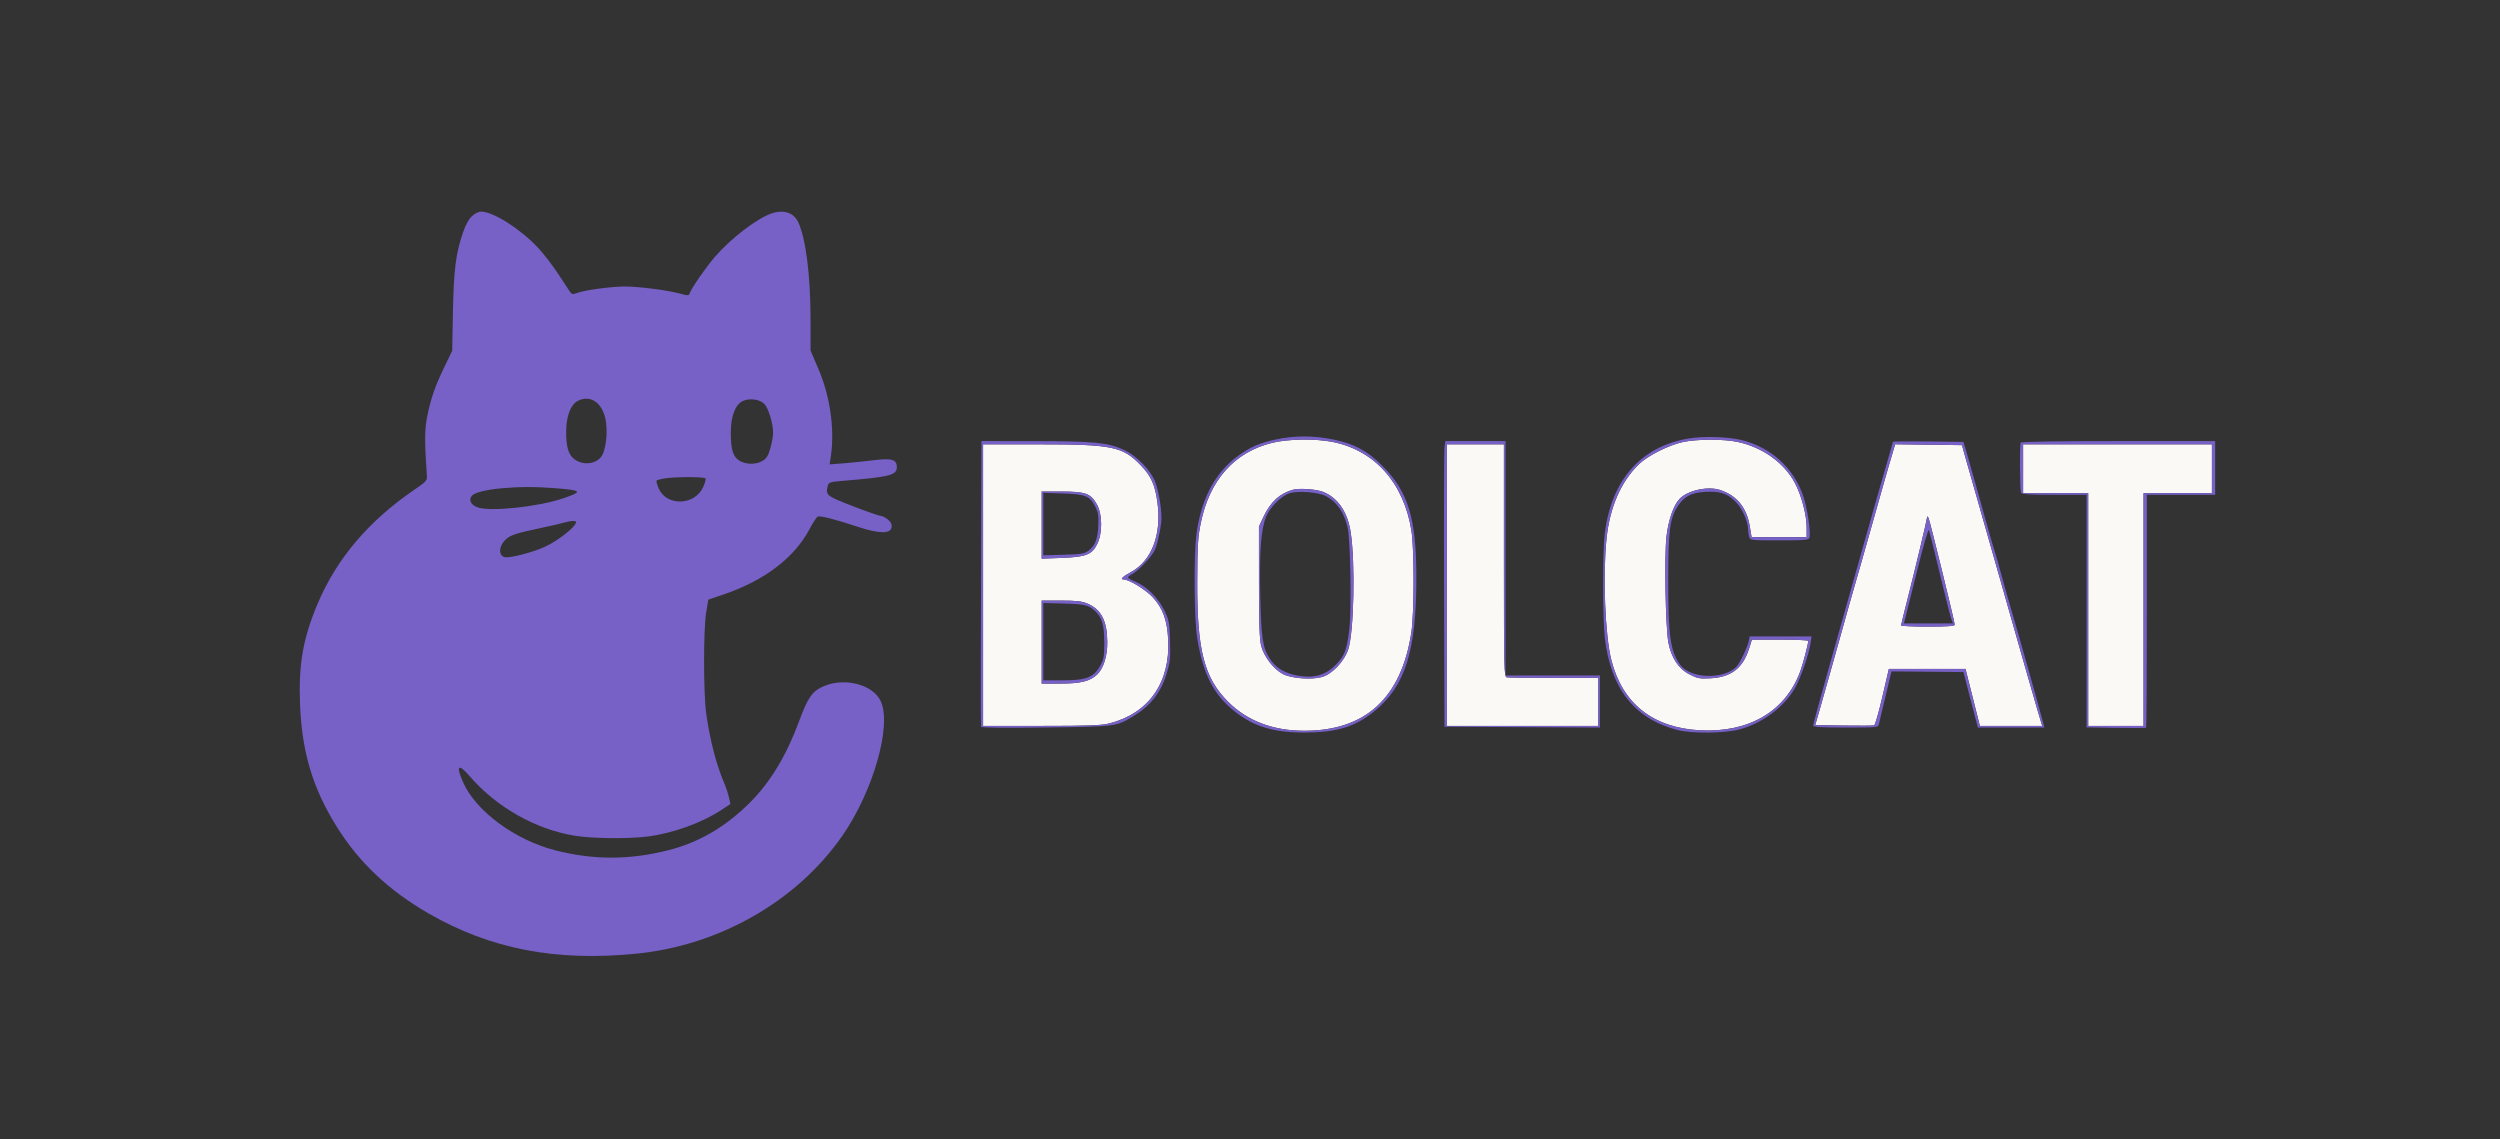 <svg xmlns="http://www.w3.org/2000/svg" width="1536" height="700" viewBox="0 150 1536 700" version="1.1"><rect x="0" y="150" width="1536" height="700" fill="#333333" stroke="none"/><path d="M 781.628 422.079 C 758.476 427.767, 743.205 444.863, 737.803 471.143 C 735.970 480.061, 735.662 485.113, 735.587 507.500 C 735.446 549.462, 739.822 566.447, 754.572 581.197 C 766.285 592.910, 782.060 598.931, 801.162 598.978 C 838.936 599.073, 861.027 578.819, 867.126 538.500 C 868.927 526.596, 868.956 487.387, 867.173 476.095 C 862.549 446.816, 844.716 426.707, 818.792 421.537 C 808.136 419.412, 791.496 419.655, 781.628 422.079 M 1034 421.594 C 1025.267 423.465, 1012.517 429.879, 1006.997 435.177 C 995.962 445.771, 989.031 461.679, 987.053 480.953 C 984.709 503.791, 986.174 540.539, 990.028 555.608 C 996.871 582.366, 1015.596 597.171, 1044.520 598.694 C 1074.425 600.269, 1096.925 587.111, 1105.977 562.756 C 1107.697 558.127, 1110.945 545.804, 1110.985 543.750 C 1110.993 543.337, 1103.207 543, 1093.683 543 L 1076.365 543 1074.676 548.359 C 1070.847 560.506, 1063.715 566.044, 1051 566.744 C 1044.282 567.114, 1042.927 566.863, 1038 564.329 C 1031.281 560.873, 1026.783 554.061, 1025.047 544.712 C 1023.272 535.160, 1022.499 491.333, 1023.896 479.507 C 1025.075 469.527, 1028.113 460.744, 1031.797 456.671 C 1036.537 451.429, 1048.985 448.573, 1056.604 450.979 C 1066.842 454.212, 1073.096 461.711, 1075.008 473.047 L 1076.181 480 1093.090 480 L 1110 480 1110 474.160 C 1110 466.405, 1106.817 454.316, 1102.775 446.716 C 1096.150 434.264, 1082.790 424.715, 1067.500 421.504 C 1058.862 419.691, 1042.679 419.734, 1034 421.594 M 604 509.500 L 604 596 639.790 596 C 668.506 596, 676.758 595.700, 681.540 594.482 C 705.781 588.309, 719.052 569.427, 717.726 543 C 717.132 531.175, 714.514 523.900, 708.405 517.106 C 704.218 512.448, 693.695 506, 690.281 506 C 687.977 506, 689.763 504.254, 694.960 501.425 C 707.599 494.546, 713.749 478.432, 711.159 458.980 C 709.703 448.042, 707.317 442.603, 701.136 436.129 C 689.824 424.281, 683.653 423, 637.912 423 L 604 423 604 509.500 M 889 509.500 L 889 596 935.500 596 L 982 596 982 581.232 L 982 566.463 954.750 566.503 C 939.763 566.525, 926.712 566.368, 925.750 566.155 C 924.103 565.790, 924 561.553, 924 494.383 L 924 423 906.500 423 L 889 423 889 509.500 M 1160.761 435.230 C 1158.772 441.979, 1154.827 455.825, 1151.995 466 C 1149.162 476.175, 1145.332 489.675, 1143.482 496 C 1139.663 509.065, 1134.772 526.343, 1126.502 556 C 1123.357 567.275, 1119.543 580.775, 1118.026 586 L 1115.269 595.500 1132.851 595.774 C 1142.521 595.925, 1150.909 595.865, 1151.491 595.642 C 1152.074 595.418, 1154.339 587.533, 1156.525 578.119 L 1160.500 561.003 1184.057 561.001 L 1207.614 561 1212.028 578.500 L 1216.443 596 1235.584 596 L 1254.725 596 1251.811 586.250 C 1250.208 580.888, 1246.938 569.525, 1244.543 561 C 1242.149 552.475, 1232.988 520.300, 1224.186 489.500 C 1215.385 458.700, 1207.565 431.250, 1206.809 428.500 L 1205.434 423.500 1184.906 423.230 L 1164.377 422.961 1160.761 435.230 M 1243 438 L 1243 453 1263 453 L 1283 453 1283 524.500 L 1283 596 1300 596 L 1317 596 1317 524.500 L 1317 453 1338 453 L 1359 453 1359 438 L 1359 423 1301 423 L 1243 423 1243 438 M 794.500 450.874 C 786.475 452.991, 780.558 458.398, 776.304 467.500 L 773.500 473.500 773.500 507.500 C 773.500 532.933, 773.843 542.836, 774.862 546.802 C 776.567 553.436, 782.589 561.234, 788.262 564.151 C 793.449 566.819, 805.457 567.765, 812 566.020 C 818.297 564.342, 825.919 556.404, 828.344 549 C 831.860 538.262, 832.756 496.175, 829.875 477.076 C 828.022 464.792, 822.171 456.059, 813.315 452.358 C 809.131 450.610, 798.638 449.782, 794.500 450.874 M 640 472.621 L 640 493.241 652.250 492.784 C 667.307 492.222, 670.959 490.781, 674.179 484.130 C 677.428 477.418, 677.332 466.082, 673.974 460 C 670.214 453.191, 666.989 452.003, 652.250 452.002 L 640 452 640 472.621 M 1184.068 467.513 C 1183.955 469.200, 1176.482 500.458, 1172.117 517.500 C 1169.863 526.300, 1168.015 533.837, 1168.010 534.250 C 1168.004 534.663, 1175.425 535, 1184.500 535 C 1196.310 535, 1201 534.672, 1201 533.845 C 1201 532.163, 1185.967 470.867, 1184.974 468.500 C 1184.513 467.400, 1184.105 466.956, 1184.068 467.513 M 640 544.500 L 640 570 651.374 570 C 664.057 570, 669.740 568.581, 674.209 564.300 C 678.015 560.654, 680.404 552.928, 680.331 544.500 C 680.220 531.474, 676.641 524.490, 668.231 520.885 C 664.744 519.390, 661.369 519, 651.917 519 L 640 519 640 544.500" stroke="none" fill="#fbf9f5" fill-rule="evenodd"/><path d="M 290.013 282.750 C 288.077 284.513, 286.104 288.078, 284.514 292.683 C 280.076 305.535, 278.775 315.740, 278.288 341.500 L 277.834 365.500 273 375.500 C 267.268 387.356, 264.739 394.654, 262.455 405.925 C 260.856 413.816, 260.814 421.390, 262.256 441.986 C 262.488 445.307, 262.118 445.734, 254.441 450.986 C 226.404 470.167, 206.827 493.274, 195.121 520.997 C 186.192 542.146, 183.399 558.049, 184.329 582.434 C 185.458 612.024, 192.009 633.980, 206.824 657.827 C 220.419 679.711, 238.757 697.066, 263.131 711.116 C 301.244 733.086, 341.291 740.859, 391 735.935 C 442.008 730.883, 489.556 703.691, 517.445 663.624 C 536.610 636.091, 548.194 595.269, 541.015 580.566 C 536.136 570.573, 519.173 566.140, 506.338 571.503 C 499.122 574.518, 496.404 578.344, 490.930 593.190 C 483.123 614.363, 473.109 630.862, 460.450 643.407 C 445.445 658.278, 429.165 667.720, 410.426 672.421 C 386.527 678.417, 364.836 678.445, 341.441 672.510 C 316.517 666.188, 292.383 648.422, 284.498 630.591 C 279.949 620.305, 281.616 618.817, 288.610 626.923 C 305.040 645.967, 329.056 659.568, 353.153 663.476 C 363.934 665.225, 385.829 665.467, 397.769 663.970 C 413.335 662.018, 431.310 655.547, 443.331 647.568 L 448.777 643.954 447.862 639.881 C 447.359 637.641, 446.239 634.164, 445.373 632.154 C 440.177 620.087, 436.302 605.320, 433.918 588.500 C 432.188 576.292, 432.144 536.806, 433.850 526.474 L 435.175 518.448 444.817 515.150 C 469.872 506.578, 488.184 492.596, 497.450 474.962 C 499.501 471.061, 501.757 467.647, 502.465 467.375 C 504.089 466.752, 513.501 469.159, 526.905 473.626 C 540.048 478.006, 547.316 478.090, 547.805 473.866 C 548.024 471.975, 547.352 470.636, 545.420 469.116 C 543.941 467.952, 542.098 467, 541.326 467 C 539.469 467, 517.188 458.647, 512.040 456.020 C 508.005 453.962, 507.439 452.692, 508.610 448.326 C 509.124 446.412, 510.107 446.077, 516.847 445.517 C 546.870 443.024, 551 441.998, 551 437.030 C 551 432.216, 547.979 431.359, 536.187 432.826 C 530.859 433.489, 522.726 434.321, 518.113 434.675 L 509.725 435.318 510.458 430.431 C 512.926 413.972, 510.064 393.588, 502.945 376.924 L 498 365.349 498 346.135 C 498 319.293, 495.072 296.276, 490.407 286.446 C 487.624 280.582, 481.363 278.585, 473.899 281.183 C 464.874 284.324, 448.867 296.616, 439.250 307.789 C 433.530 314.435, 425.101 326.612, 423.754 330.175 C 423.174 331.708, 422.668 331.727, 417.810 330.395 C 410.147 328.295, 392.712 326.041, 384 326.025 C 375.710 326.010, 359.083 328.257, 354.464 330.016 C 351.936 330.978, 351.314 330.876, 350.237 329.322 C 349.543 328.320, 346.201 323.262, 342.811 318.082 C 339.421 312.902, 333.844 305.692, 330.419 302.061 C 319.423 290.405, 302.956 280, 295.505 280 C 294.145 280, 291.673 281.238, 290.013 282.750 M 355.059 396.265 C 350.732 398.455, 347.968 405.496, 347.850 414.631 C 347.728 424.061, 349.156 429.191, 352.674 431.958 C 358.612 436.629, 367.867 434.957, 370.463 428.743 C 372.677 423.444, 373.354 414.024, 371.993 407.466 C 369.871 397.244, 362.612 392.442, 355.059 396.265 M 456.426 396.365 C 451.806 398.455, 448.998 405.764, 449.006 415.685 C 449.013 426.270, 450.345 430.630, 454.311 433.048 C 458.353 435.513, 464.602 435.540, 468.586 433.111 C 470.997 431.640, 472.036 429.932, 473.336 425.299 C 474.251 422.037, 475 417.805, 475 415.894 C 475 410.242, 472.091 400.676, 469.611 398.175 C 466.768 395.309, 460.624 394.465, 456.426 396.365 M 784 419.973 C 773.590 422.216, 768.051 424.652, 760.176 430.449 C 746.255 440.697, 737.670 457.255, 735.001 479 C 733.386 492.159, 733.721 530.741, 735.548 541.999 C 739.178 564.370, 745.634 576.918, 758.863 587.311 C 770.441 596.407, 782.641 600.087, 801.173 600.074 C 821.262 600.060, 832.500 596.660, 844.412 586.996 C 863.326 571.650, 870.142 550.118, 870.211 505.500 C 870.268 468.491, 865.268 452.036, 849.085 435.969 C 839.850 426.801, 832.114 422.692, 818.986 419.984 C 807.259 417.564, 795.194 417.560, 784 419.973 M 1037.500 419.405 C 1008.170 424.330, 990.118 444.744, 985.959 477.688 C 984.602 488.436, 984.620 529.844, 985.986 541.802 C 989.548 572.975, 1004.175 591.604, 1030.500 598.493 C 1039.277 600.790, 1059.419 600.622, 1068.655 598.175 C 1082.720 594.448, 1096.171 584.437, 1102.887 572.697 C 1106.218 566.876, 1111.439 551.812, 1112.401 545.250 L 1113.024 541 1094.031 541 L 1075.038 541 1074.457 543.750 C 1073.523 548.174, 1068.813 557.827, 1066.554 559.949 C 1058.268 567.733, 1038.268 566.815, 1032.272 558.376 C 1026.218 549.855, 1024.948 540.818, 1024.966 506.392 C 1024.982 476.276, 1025.954 468.556, 1030.641 461.327 C 1034.710 455.053, 1038.913 452.769, 1047.397 452.225 C 1056.665 451.630, 1061.128 453.073, 1066.426 458.379 C 1070.432 462.391, 1073.981 470.337, 1074.014 475.365 C 1074.021 476.539, 1074.299 478.512, 1074.630 479.750 C 1075.227 481.977, 1075.415 482, 1093.148 482 C 1109.030 482, 1111.136 481.809, 1111.710 480.314 C 1112.709 477.711, 1110.445 462.249, 1108.004 455 C 1102.142 437.593, 1088.101 424.783, 1070.043 420.368 C 1061.645 418.315, 1046.636 417.870, 1037.500 419.405 M 781.628 422.079 C 758.476 427.767, 743.205 444.863, 737.803 471.143 C 735.970 480.061, 735.662 485.113, 735.587 507.500 C 735.446 549.462, 739.822 566.447, 754.572 581.197 C 766.285 592.910, 782.060 598.931, 801.162 598.978 C 838.936 599.073, 861.027 578.819, 867.126 538.500 C 868.927 526.596, 868.956 487.387, 867.173 476.095 C 862.549 446.816, 844.716 426.707, 818.792 421.537 C 808.136 419.412, 791.496 419.655, 781.628 422.079 M 1034 421.594 C 1025.267 423.465, 1012.517 429.879, 1006.997 435.177 C 995.962 445.771, 989.031 461.679, 987.053 480.953 C 984.709 503.791, 986.174 540.539, 990.028 555.608 C 996.871 582.366, 1015.596 597.171, 1044.520 598.694 C 1074.425 600.269, 1096.925 587.111, 1105.977 562.756 C 1107.697 558.127, 1110.945 545.804, 1110.985 543.750 C 1110.993 543.337, 1103.207 543, 1093.683 543 L 1076.365 543 1074.676 548.359 C 1070.847 560.506, 1063.715 566.044, 1051 566.744 C 1044.282 567.114, 1042.927 566.863, 1038 564.329 C 1031.281 560.873, 1026.783 554.061, 1025.047 544.712 C 1023.272 535.160, 1022.499 491.333, 1023.896 479.507 C 1025.075 469.527, 1028.113 460.744, 1031.797 456.671 C 1036.537 451.429, 1048.985 448.573, 1056.604 450.979 C 1066.842 454.212, 1073.096 461.711, 1075.008 473.047 L 1076.181 480 1093.090 480 L 1110 480 1110 474.160 C 1110 466.405, 1106.817 454.316, 1102.775 446.716 C 1096.150 434.264, 1082.790 424.715, 1067.500 421.504 C 1058.862 419.691, 1042.679 419.734, 1034 421.594 M 602.915 445.250 C 602.570 544.146, 602.513 595.645, 602.747 596.500 C 602.926 597.157, 616.661 597.317, 642.760 596.966 C 685.732 596.388, 685.492 596.418, 695.630 590.477 C 706.420 584.153, 713.005 575.983, 716.597 564.463 C 718.941 556.945, 719.172 554.830, 718.854 543.771 C 718.522 532.228, 718.294 531.035, 715.219 524.792 C 711.449 517.135, 704.385 510.179, 697.507 507.351 C 695.032 506.333, 693.006 505.174, 693.004 504.776 C 693.002 504.377, 694.252 503.404, 695.781 502.613 C 699.203 500.844, 707.262 492.349, 709.259 488.407 C 710.784 485.397, 712.454 478.566, 713.435 471.323 C 714.192 465.730, 712.334 452.968, 709.761 446.091 C 707.088 438.946, 698.293 429.939, 690.510 426.376 C 680.688 421.879, 672.495 421.073, 636.250 421.035 L 603 421 602.915 445.250 M 887.528 424.250 C 887.219 426.038, 887.086 465.525, 887.233 512 L 887.500 596.500 935.250 596.760 L 983 597.019 983 581.010 L 983 565 954 565 L 925 565 925 493 L 925 421 906.545 421 L 888.091 421 887.528 424.250 M 1163 421.463 C 1163 421.739, 1161.242 427.936, 1159.094 435.233 C 1156.945 442.530, 1150.429 465.375, 1144.613 486 C 1138.796 506.625, 1129.530 539.475, 1124.020 559 C 1118.510 578.525, 1114.002 595.063, 1114.001 595.750 C 1114 596.708, 1118.662 597, 1133.981 597 C 1153.894 597, 1153.964 596.992, 1154.439 594.750 C 1154.701 593.513, 1156.542 585.750, 1158.530 577.500 L 1162.144 562.500 1184.254 562.710 L 1206.363 562.921 1208.732 572.210 C 1210.035 577.320, 1212.028 584.987, 1213.160 589.250 L 1215.219 597 1235.629 597 L 1256.038 597 1255.376 594.250 C 1254.166 589.220, 1240.214 539.713, 1236.002 525.500 C 1233.719 517.800, 1230.735 507.278, 1229.369 502.118 C 1228.004 496.958, 1226.273 490.883, 1225.523 488.618 C 1224.114 484.365, 1220.974 473.348, 1214.516 450 C 1212.462 442.575, 1209.784 433.125, 1208.565 429 L 1206.348 421.500 1184.674 421.230 C 1172.753 421.082, 1163 421.187, 1163 421.463 M 1241.516 421.973 C 1240.802 423.129, 1240.974 450.770, 1241.708 452.680 C 1242.103 453.712, 1246.554 454, 1262.107 454 L 1282 454 1282 525.456 L 1282 596.913 1300.086 597.206 C 1310.033 597.368, 1318.358 597.312, 1318.586 597.083 C 1318.814 596.854, 1319 564.567, 1319 525.333 L 1319 454 1340 454 L 1361 454 1361 437.500 L 1361 421 1301.559 421 C 1264.092 421, 1241.896 421.360, 1241.516 421.973 M 604 509.500 L 604 596 639.790 596 C 668.506 596, 676.758 595.700, 681.540 594.482 C 705.781 588.309, 719.052 569.427, 717.726 543 C 717.132 531.175, 714.514 523.900, 708.405 517.106 C 704.218 512.448, 693.695 506, 690.281 506 C 687.977 506, 689.763 504.254, 694.960 501.425 C 707.599 494.546, 713.749 478.432, 711.159 458.980 C 709.703 448.042, 707.317 442.603, 701.136 436.129 C 689.824 424.281, 683.653 423, 637.912 423 L 604 423 604 509.500 M 889 509.500 L 889 596 935.500 596 L 982 596 982 581.232 L 982 566.463 954.750 566.503 C 939.763 566.525, 926.712 566.368, 925.750 566.155 C 924.103 565.790, 924 561.553, 924 494.383 L 924 423 906.500 423 L 889 423 889 509.500 M 1160.761 435.230 C 1158.772 441.979, 1154.827 455.825, 1151.995 466 C 1149.162 476.175, 1145.332 489.675, 1143.482 496 C 1139.663 509.065, 1134.772 526.343, 1126.502 556 C 1123.357 567.275, 1119.543 580.775, 1118.026 586 L 1115.269 595.500 1132.851 595.774 C 1142.521 595.925, 1150.909 595.865, 1151.491 595.642 C 1152.074 595.418, 1154.339 587.533, 1156.525 578.119 L 1160.500 561.003 1184.057 561.001 L 1207.614 561 1212.028 578.500 L 1216.443 596 1235.584 596 L 1254.725 596 1251.811 586.250 C 1250.208 580.888, 1246.938 569.525, 1244.543 561 C 1242.149 552.475, 1232.988 520.300, 1224.186 489.500 C 1215.385 458.700, 1207.565 431.250, 1206.809 428.500 L 1205.434 423.500 1184.906 423.230 L 1164.377 422.961 1160.761 435.230 M 1243 438 L 1243 453 1263 453 L 1283 453 1283 524.500 L 1283 596 1300 596 L 1317 596 1317 524.500 L 1317 453 1338 453 L 1359 453 1359 438 L 1359 423 1301 423 L 1243 423 1243 438 M 408.269 443.940 C 405.941 444.319, 403.766 444.900, 403.435 445.232 C 403.104 445.563, 403.710 447.816, 404.781 450.239 C 409.588 461.104, 426.660 460.637, 431.896 449.498 C 433.084 446.969, 433.792 444.473, 433.469 443.950 C 432.810 442.884, 414.793 442.877, 408.269 443.940 M 308.282 449.989 C 298.847 450.831, 291.528 452.659, 289.942 454.570 C 287.777 457.178, 289.295 460.236, 293.500 461.738 C 301.304 464.525, 331.158 461.338, 346.231 456.109 C 358.055 452.007, 357.595 451.299, 342.288 450.044 C 329.542 448.999, 319.551 448.983, 308.282 449.989 M 794.500 450.874 C 786.475 452.991, 780.558 458.398, 776.304 467.500 L 773.500 473.500 773.500 507.500 C 773.500 532.933, 773.843 542.836, 774.862 546.802 C 776.567 553.436, 782.589 561.234, 788.262 564.151 C 793.449 566.819, 805.457 567.765, 812 566.020 C 818.297 564.342, 825.919 556.404, 828.344 549 C 831.860 538.262, 832.756 496.175, 829.875 477.076 C 828.022 464.792, 822.171 456.059, 813.315 452.358 C 809.131 450.610, 798.638 449.782, 794.500 450.874 M 640 472.621 L 640 493.241 652.250 492.784 C 667.307 492.222, 670.959 490.781, 674.179 484.130 C 677.428 477.418, 677.332 466.082, 673.974 460 C 670.214 453.191, 666.989 452.003, 652.250 452.002 L 640 452 640 472.621 M 792.403 453.020 C 787.457 454.549, 780.528 461.346, 778.055 467.093 C 774.747 474.782, 773.674 488.975, 774.320 516.500 C 774.923 542.232, 775.830 548.123, 780.205 554.733 C 784.040 560.529, 789.430 563.739, 797.707 565.157 C 807.637 566.859, 814.568 564.772, 821.008 558.141 C 826.302 552.690, 827.628 548.994, 829.129 535.500 C 830.424 523.849, 829.687 482.114, 828.052 474.538 C 825.997 465.014, 821.407 458.309, 814.500 454.737 C 809.966 452.393, 797.553 451.428, 792.403 453.020 M 641 471.976 L 641 491.163 653.431 490.832 C 664.157 490.545, 666.248 490.214, 668.681 488.410 C 672.837 485.329, 674.396 481.390, 674.779 473 C 675.067 466.701, 674.751 464.779, 672.811 461 C 669.589 454.726, 666.788 453.633, 652.750 453.174 L 641 452.789 641 471.976 M 1184.068 467.513 C 1183.955 469.200, 1176.482 500.458, 1172.117 517.500 C 1169.863 526.300, 1168.015 533.837, 1168.010 534.250 C 1168.004 534.663, 1175.425 535, 1184.500 535 C 1196.310 535, 1201 534.672, 1201 533.845 C 1201 532.163, 1185.967 470.867, 1184.974 468.500 C 1184.513 467.400, 1184.105 466.956, 1184.068 467.513 M 346.500 471.105 C 344.850 471.618, 338.100 473.181, 331.500 474.578 C 317.724 477.494, 314.214 478.599, 311.347 480.920 C 306.593 484.769, 305.847 491.204, 310.028 492.297 C 313.001 493.074, 326.872 489.531, 334.634 486.012 C 342.866 482.279, 353.840 473.617, 353.967 470.750 C 354.011 469.760, 350.249 469.939, 346.500 471.105 M 1177.734 501.239 C 1174.012 516.233, 1170.697 529.513, 1170.367 530.750 L 1169.767 533 1184.862 533 L 1199.957 533 1199.012 530.750 C 1198.493 529.513, 1195.313 517.025, 1191.945 503 C 1188.578 488.975, 1185.525 476.708, 1185.161 475.739 C 1184.764 474.683, 1181.795 484.876, 1177.734 501.239 M 640 544.500 L 640 570 651.374 570 C 664.057 570, 669.740 568.581, 674.209 564.300 C 678.015 560.654, 680.404 552.928, 680.331 544.500 C 680.220 531.474, 676.641 524.490, 668.231 520.885 C 664.744 519.390, 661.369 519, 651.917 519 L 640 519 640 544.500 M 640.999 544.250 L 641 568 652.788 568 C 667.328 568, 672.008 566.185, 676 559 C 678.183 555.071, 678.497 553.295, 678.474 545 C 678.444 533.711, 677.063 529.140, 672.460 525.099 C 668.476 521.601, 666.221 521.129, 651.749 520.768 L 640.998 520.500 640.999 544.250" stroke="none" fill="#7760c6" fill-rule="evenodd"/><script xmlns=""/></svg>